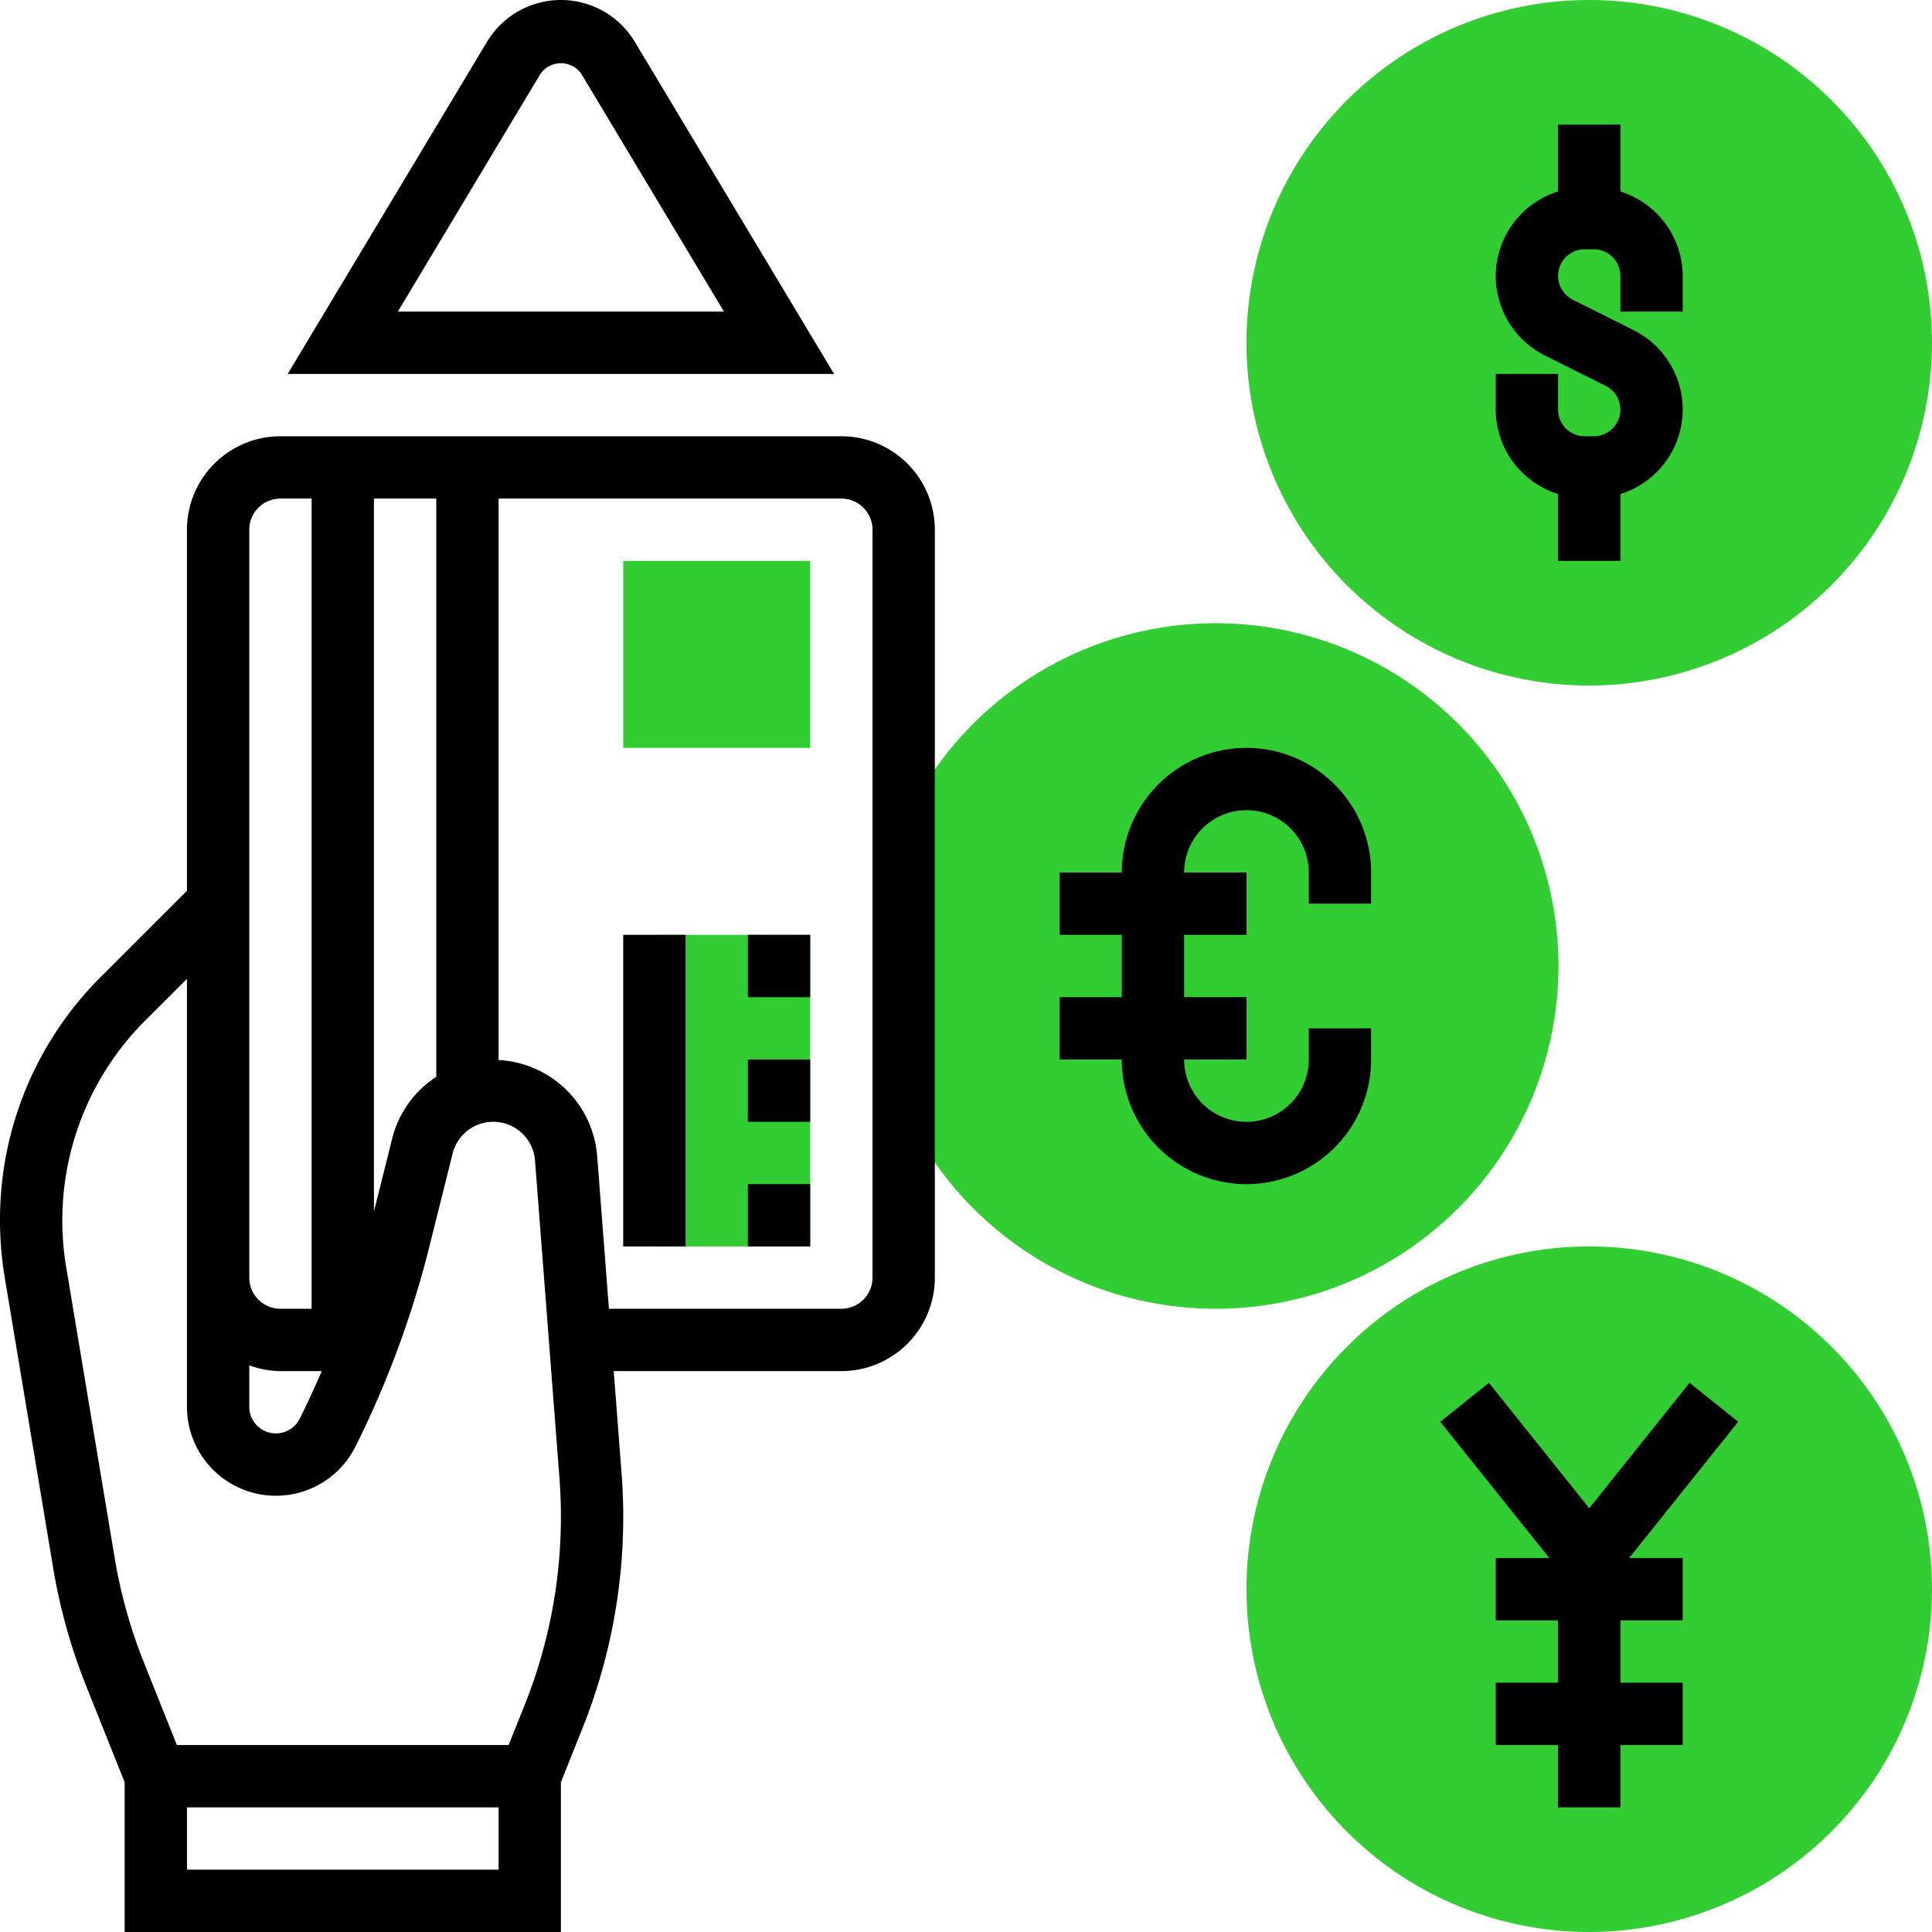 <svg xmlns="http://www.w3.org/2000/svg" width="62" height="62" viewBox="0 0 62 62">
  <g id="international_payments" transform="translate(-1 -1)">
    <g id="Group_38673" data-name="Group 38673">
      <g id="Group_38672" data-name="Group 38672">
        <path id="Path_53004" data-name="Path 53004" d="M52,23A11,11,0,1,1,63,12,11.013,11.013,0,0,1,52,23Z" fill="#32cd32"/>
      </g>
    </g>
    <g id="Group_38675" data-name="Group 38675">
      <g id="Group_38674" data-name="Group 38674">
        <path id="Path_53005" data-name="Path 53005" d="M52,63A11,11,0,1,1,63,52,11.013,11.013,0,0,1,52,63Z" fill="#32cd32"/>
      </g>
    </g>
    <g id="Group_38676" data-name="Group 38676">
      <path id="Path_53006" data-name="Path 53006" d="M40,21a11.007,11.007,0,0,0-10,6.444v9.112A11,11,0,1,0,40,21Z" fill="#32cd32"/>
    </g>
    <g id="Group_38678" data-name="Group 38678">
      <g id="Group_38677" data-name="Group 38677">
        <path id="Path_53007" data-name="Path 53007" d="M27,25H21V19h6Z" fill="#32cd32"/>
      </g>
    </g>
    <g id="Group_38679" data-name="Group 38679">
      <path id="Path_53008" data-name="Path 53008" d="M22,31h5V41H22Z" fill="#32cd32"/>
    </g>
    <g id="Group_38680" data-name="Group 38680">
      <path id="Path_53009" data-name="Path 53009" d="M21.372,2.343a2.766,2.766,0,0,0-4.744,0L10.233,13H27.766ZM18.343,3.372a.8.8,0,0,1,1.314,0L24.233,11H13.767Z"/>
      <path id="Path_53010" data-name="Path 53010" d="M51,16.855V19h2V16.855a2.844,2.844,0,0,0,.422-5.262l-1.949-.975A.854.854,0,0,1,51.854,9h.291A.856.856,0,0,1,53,9.854V11h2V9.854a2.849,2.849,0,0,0-2-2.709V5H51V7.145a2.844,2.844,0,0,0-.422,5.262l1.949.975A.854.854,0,0,1,52.146,15h-.291A.856.856,0,0,1,51,14.146V13H49v1.146A2.849,2.849,0,0,0,51,16.855Z"/>
      <path id="Path_53011" data-name="Path 53011" d="M28,15H10a3,3,0,0,0-3,3V29.586l-2.761,2.76A10.987,10.987,0,0,0,1,40.167a11.2,11.2,0,0,0,.15,1.818l1.556,9.332a18.271,18.271,0,0,0,1.061,3.792L5,58.193V63H19V58.193l.69-1.726a18.213,18.213,0,0,0,1.31-6.8q0-.7-.054-1.4L20.695,45H28a3,3,0,0,0,3-3V18a3,3,0,0,0-3-3ZM15,35.557a3.323,3.323,0,0,0-1.413,1.976L13,39.878V17h2ZM9,44.816A2.966,2.966,0,0,0,10,45h1.325c-.222.516-.456,1.026-.707,1.527A.854.854,0,0,1,9,46.146ZM9,18a1,1,0,0,1,1-1h1V43H10a1,1,0,0,1-1-1Zm8,43H7V59H17Zm.833-5.275L17.323,57H6.677L5.624,54.367a16.3,16.3,0,0,1-.945-3.378L3.123,41.657a9.067,9.067,0,0,1,2.53-7.9L7,32.414V46.146a2.854,2.854,0,0,0,5.407,1.276,31.332,31.332,0,0,0,2.369-6.407l.75-3a1.344,1.344,0,0,1,2.643.223l.783,10.174c.032.416.048.834.048,1.251a16.246,16.246,0,0,1-1.167,6.06ZM29,42a1,1,0,0,1-1,1H20.541l-.378-4.913A3.35,3.35,0,0,0,17,35.017V17H28a1,1,0,0,1,1,1Z"/>
      <path id="Path_53012" data-name="Path 53012" d="M25,35h2v2H25Z"/>
      <path id="Path_53013" data-name="Path 53013" d="M25,39h2v2H25Z"/>
      <path id="Path_53014" data-name="Path 53014" d="M25,31h2v2H25Z"/>
      <path id="Path_53015" data-name="Path 53015" d="M21,31h2V41H21Z"/>
      <path id="Path_53016" data-name="Path 53016" d="M41,25a4,4,0,0,0-4,4H35v2h2v2H35v2h2a4,4,0,0,0,8,0V34H43v1a2,2,0,0,1-4,0h2V33H39V31h2V29H39a2,2,0,0,1,4,0v1h2V29A4,4,0,0,0,41,25Z"/>
      <path id="Path_53017" data-name="Path 53017" d="M56.781,46.625l-1.562-1.25L52,49.4l-3.219-4.024-1.562,1.25L50.719,51H49v2h2v2H49v2h2v2h2V57h2V55H53V53h2V51H53.281Z"/>
    </g>
  </g>
</svg>
